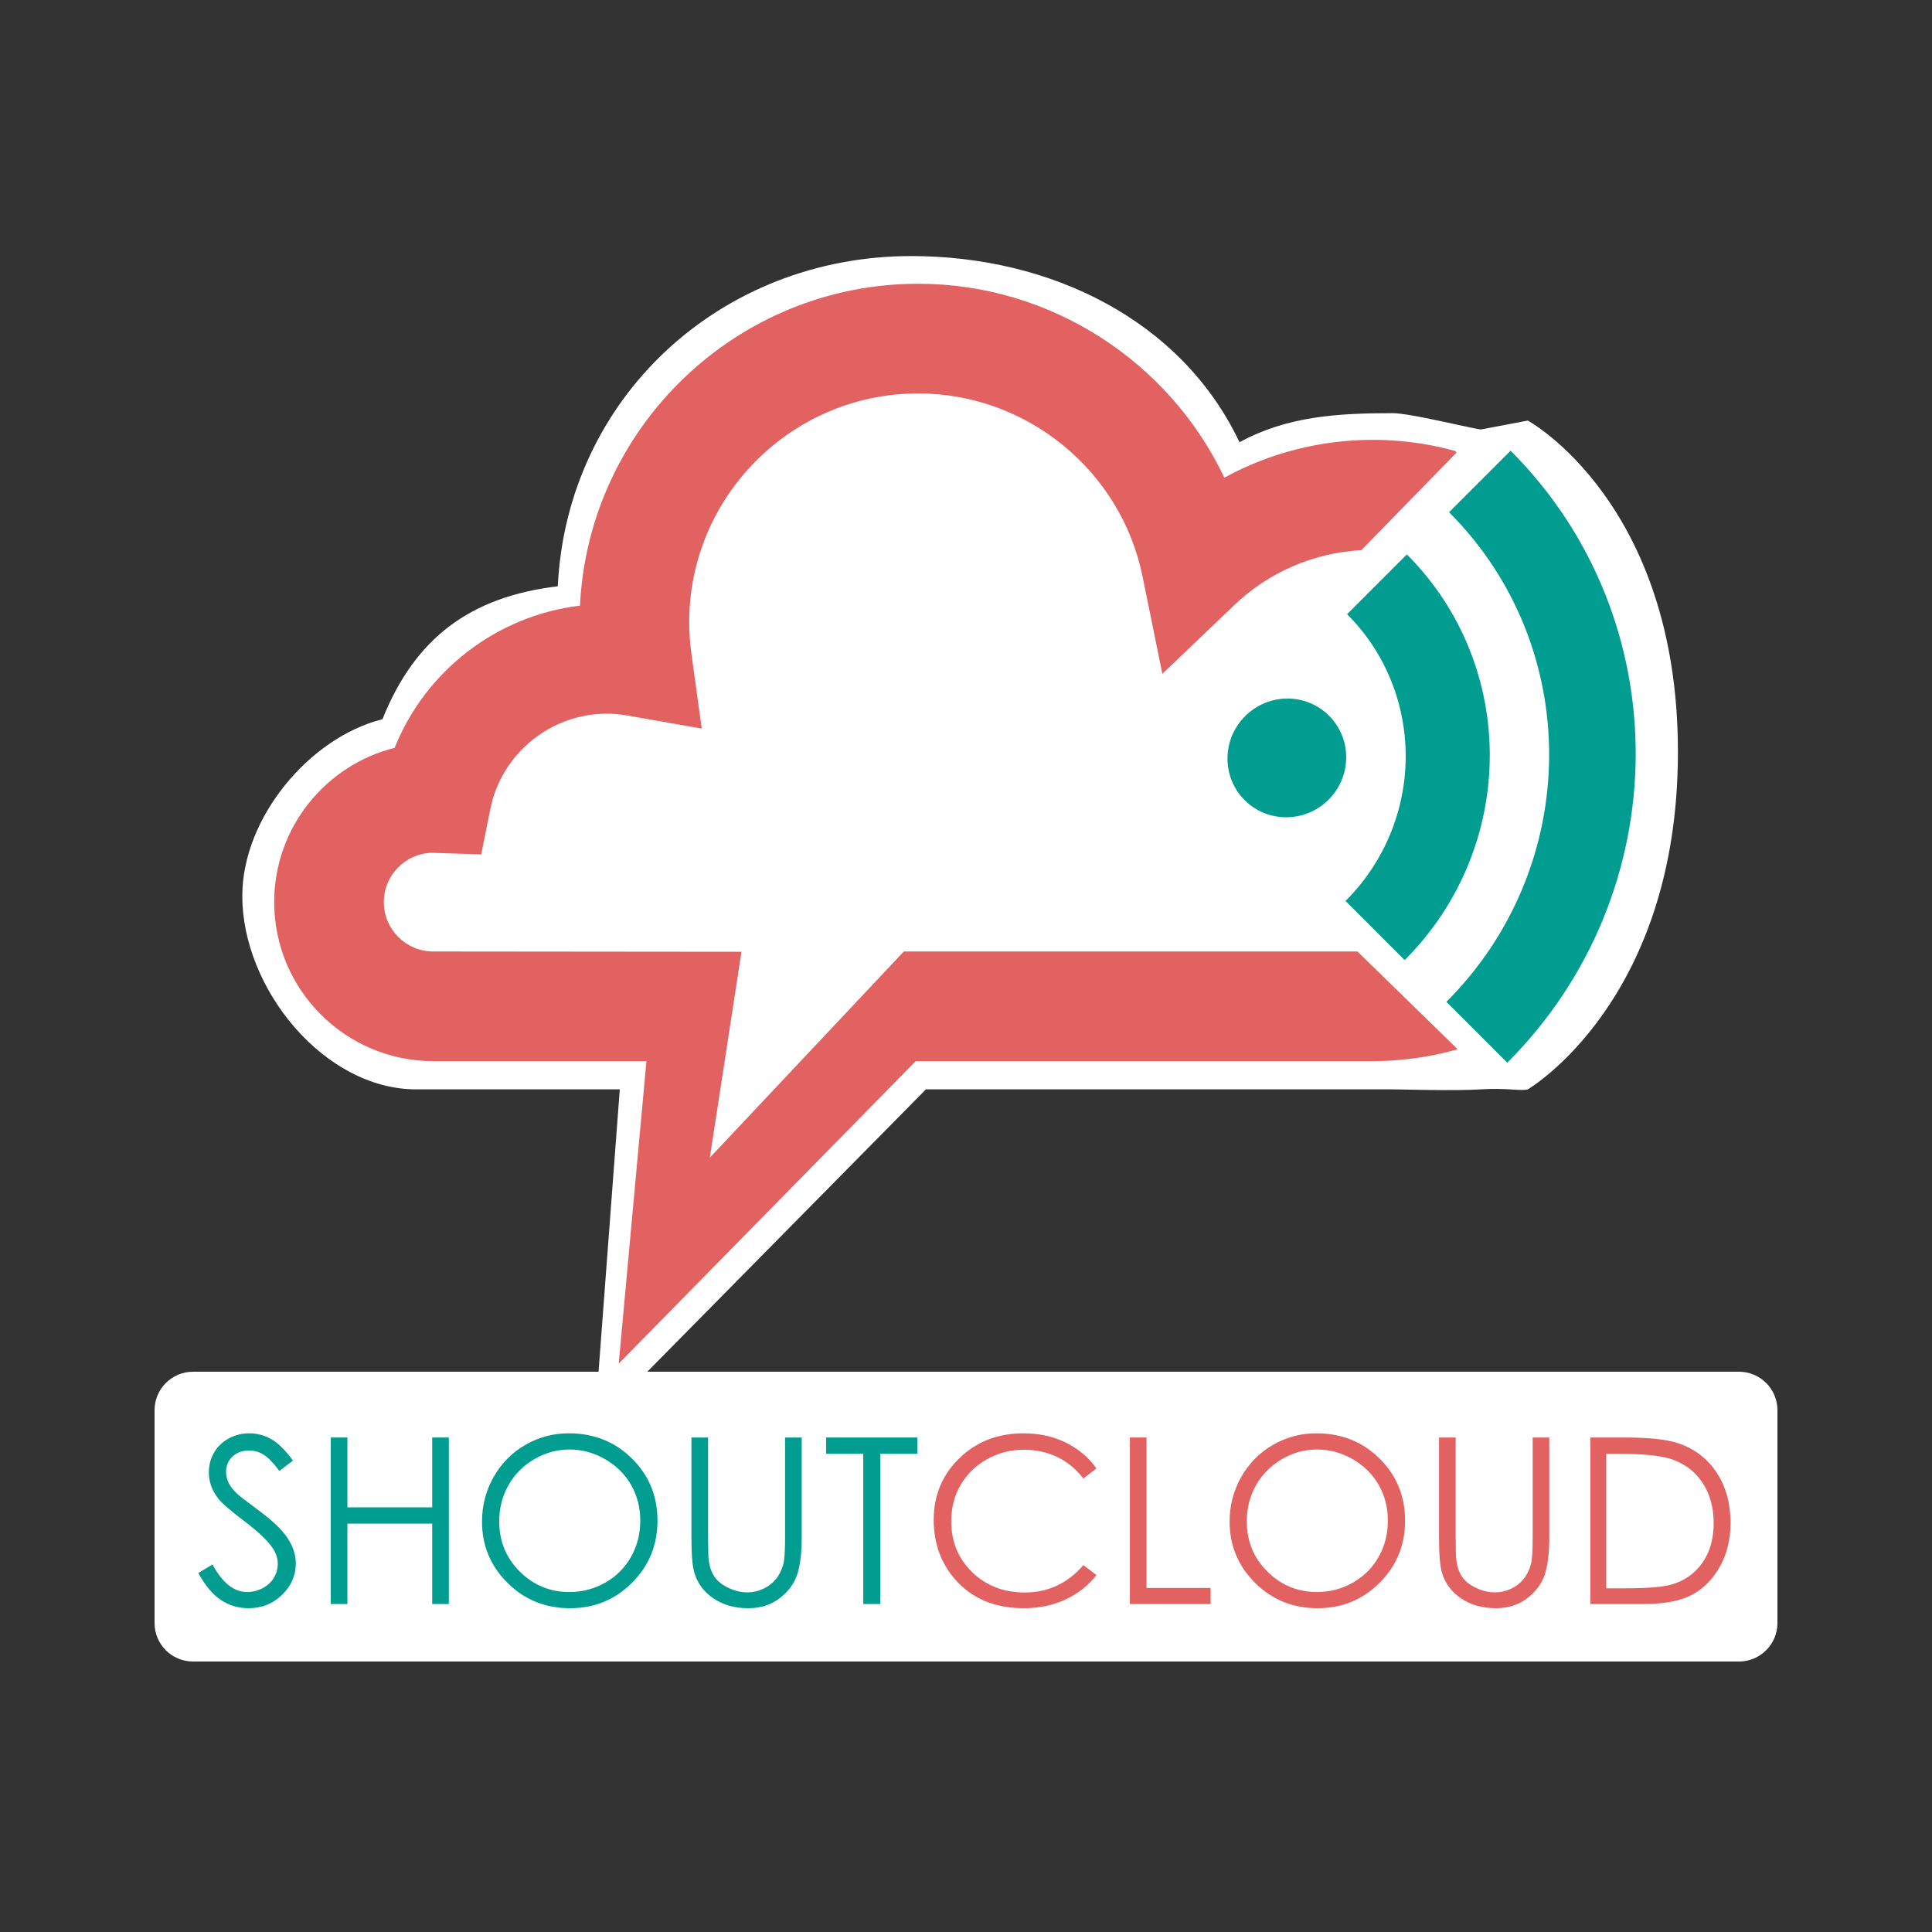<?xml version="1.0" encoding="UTF-8" standalone="no"?>
<svg width="100px" height="100px" viewBox="0 0 100 100" version="1.1" xmlns="http://www.w3.org/2000/svg" xmlns:xlink="http://www.w3.org/1999/xlink" xmlns:sketch="http://www.bohemiancoding.com/sketch/ns">
    <rect x="0" y="0" width="100" height="100" fill="#333333" stroke="none"/>
    <!-- Generator: Sketch 3.1 (8751) - http://www.bohemiancoding.com/sketch -->
    <title>logo 2</title>
    <desc>Created with Sketch.</desc>
    <defs></defs>
    <g id="Page-1" stroke="none" stroke-width="1" fill="none" fill-rule="evenodd" sketch:type="MSPage">
        <g id="Logo-+-shoutcloud" sketch:type="MSLayerGroup" transform="translate(8, 13)">
            <g id="Logo" sketch:type="MSShapeGroup">
                <path d="M22.981,58 L24.08,43.385 L13.541,43.385 C8.762,43.385 4.541,38.157 4.541,33.379 C4.541,29.323 8.028,25.168 11.796,24.227 C13.476,20.026 16.337,17.886 20.871,17.346 C21.348,7.59 29.29,0.254 39.164,0.254 C46.398,0.254 53.161,3.574 56.157,9.89 C58.619,8.545 61.222,8.385 64.087,8.385 C64.433,8.385 65.077,8.494 65.784,8.635 C66.883,8.855 68.133,9.151 68.648,9.231 L71.08,8.769 C71.08,8.769 78.849,13 78.849,25.923 C78.849,38.846 71.08,43.385 71.08,43.385 C70.711,43.488 69.953,43.297 68.648,43.385 C67.342,43.472 64.477,43.385 64.087,43.385 L39.926,43.385 L25.505,58 L82.006,58 C83.113,58 84,58.892 84,59.992 L84,71.008 C84,72.107 83.107,73 82.006,73 L1.994,73 C0.887,73 0,72.108 0,71.008 L0,59.992 C0,58.893 0.893,58 1.994,58 L22.981,58 Z" id="Fill-7" fill="#FFFFFF"></path>
                <path d="M60.79,24.045 C61.984,25.239 61.974,27.184 60.768,28.39 C59.561,29.596 57.616,29.607 56.422,28.415 C55.229,27.221 55.24,25.276 56.446,24.069 C57.652,22.863 59.598,22.852 60.79,24.045" id="Fill-3" fill="#009D90"></path>
                <path d="M64.704,36.696 L61.645,33.635 C65.765,29.514 65.801,22.868 61.725,18.791 L64.818,15.697 C70.586,21.464 70.535,30.866 64.704,36.696" id="Fill-4" fill="#009D90"></path>
                <path d="M66.865,38.856 C73.902,31.82 73.963,20.473 67.003,13.513 L70.188,10.328 C78.889,19.027 78.812,33.211 70.016,42.006 L66.865,38.856" id="Fill-5" fill="#009D90"></path>
                <path d="M62.458,36.44 L62.262,36.248 L38.783,36.248 L28.74,46.921 L30.379,36.263 L14.422,36.248 C13.013,36.248 11.867,35.103 11.867,33.694 C11.867,32.303 12.985,31.168 14.369,31.14 L14.507,31.147 L16.907,31.224 L17.381,28.87 C17.956,26.014 20.493,23.94 23.413,23.94 C23.763,23.94 24.124,23.973 24.487,24.038 L28.322,24.711 L27.79,20.854 C27.713,20.297 27.672,19.746 27.672,19.215 C27.672,12.68 32.99,7.364 39.526,7.364 C45.14,7.364 50.022,11.349 51.139,16.84 L52.163,21.879 L55.88,18.326 C57.681,16.605 60.001,15.614 62.467,15.474 L62.509,15.469 L62.491,15.448 L67.393,10.425 L67.327,10.345 C66.74,10.183 66.142,10.05 65.529,9.956 C64.726,9.831 63.902,9.766 63.063,9.766 C60.342,9.766 57.71,10.446 55.372,11.723 C52.527,5.726 46.395,1.687 39.526,1.687 C30.151,1.687 22.472,9.085 22.019,18.348 C17.714,18.861 14.022,21.719 12.426,25.708 C8.849,26.602 6.192,29.843 6.192,33.694 C6.192,38.231 9.884,41.924 14.422,41.924 L25.459,41.924 L24.025,57.581 L39.398,41.924 L63.063,41.924 C63.759,41.924 64.443,41.874 65.116,41.789 C65.901,41.688 66.668,41.531 67.414,41.321 L67.435,41.295 L62.458,36.44" id="Fill-6" fill="#E26262"></path>
            </g>
            <g id="shoutcloud" transform="translate(2, 61)" sketch:type="MSShapeGroup">
                <path d="M0.265,7.419 L0.998,6.979 C1.513,7.929 2.109,8.403 2.785,8.403 C3.074,8.403 3.345,8.336 3.599,8.201 C3.853,8.066 4.046,7.886 4.179,7.659 C4.312,7.433 4.378,7.192 4.378,6.938 C4.378,6.649 4.281,6.366 4.085,6.089 C3.816,5.706 3.324,5.245 2.609,4.706 C1.89,4.163 1.443,3.77 1.267,3.528 C0.962,3.122 0.81,2.683 0.81,2.21 C0.81,1.835 0.9,1.493 1.08,1.185 C1.259,0.876 1.512,0.633 1.838,0.455 C2.165,0.277 2.519,0.188 2.902,0.188 C3.308,0.188 3.688,0.289 4.041,0.49 C4.395,0.691 4.769,1.062 5.164,1.601 L4.46,2.134 C4.136,1.704 3.86,1.421 3.631,1.284 C3.403,1.147 3.154,1.079 2.884,1.079 C2.537,1.079 2.252,1.185 2.032,1.395 C1.811,1.606 1.701,1.866 1.701,2.175 C1.701,2.362 1.74,2.544 1.818,2.72 C1.896,2.895 2.039,3.087 2.246,3.294 C2.359,3.403 2.73,3.69 3.359,4.155 C4.105,4.706 4.617,5.196 4.894,5.626 C5.171,6.056 5.31,6.487 5.31,6.921 C5.31,7.546 5.073,8.089 4.598,8.55 C4.124,9.011 3.546,9.241 2.867,9.241 C2.343,9.241 1.869,9.102 1.443,8.822 C1.017,8.543 0.624,8.075 0.265,7.419" id="Fill-25" fill="#009D90"></path>
                <path d="M7.121,0.405 L7.982,0.405 L7.982,4.02 L12.371,4.02 L12.371,0.405 L13.232,0.405 L13.232,9.024 L12.371,9.024 L12.371,4.864 L7.982,4.864 L7.982,9.024 L7.121,9.024 L7.121,0.405" id="Fill-26" fill="#009D90"></path>
                <path d="M19.472,1.026 C18.835,1.026 18.23,1.192 17.659,1.525 C17.087,1.857 16.641,2.305 16.321,2.868 C16,3.431 15.839,4.058 15.839,4.75 C15.839,5.774 16.195,6.639 16.905,7.345 C17.615,8.051 18.47,8.403 19.472,8.403 C20.141,8.403 20.76,8.241 21.33,7.916 C21.899,7.592 22.343,7.148 22.662,6.585 C22.981,6.022 23.14,5.397 23.14,4.709 C23.14,4.025 22.981,3.406 22.662,2.853 C22.343,2.3 21.894,1.857 21.315,1.525 C20.736,1.192 20.122,1.026 19.472,1.026 L19.472,1.026 Z M19.434,0.188 C20.74,0.188 21.832,0.624 22.711,1.495 C23.591,2.366 24.031,3.438 24.031,4.712 C24.031,5.974 23.592,7.044 22.714,7.923 C21.836,8.802 20.767,9.241 19.504,9.241 C18.226,9.241 17.147,8.804 16.268,7.929 C15.388,7.054 14.949,5.995 14.949,4.753 C14.949,3.925 15.149,3.157 15.549,2.45 C15.951,1.743 16.497,1.189 17.188,0.789 C17.88,0.389 18.628,0.188 19.434,0.188 L19.434,0.188 Z" id="Fill-27" fill="#009D90"></path>
                <path d="M25.789,0.405 L26.65,0.405 L26.65,5.608 C26.65,6.226 26.662,6.61 26.685,6.763 C26.728,7.103 26.828,7.387 26.984,7.615 C27.14,7.844 27.38,8.035 27.705,8.189 C28.029,8.344 28.355,8.421 28.683,8.421 C28.968,8.421 29.242,8.36 29.503,8.239 C29.765,8.118 29.984,7.95 30.16,7.735 C30.335,7.52 30.464,7.261 30.546,6.956 C30.605,6.737 30.634,6.288 30.634,5.608 L30.634,0.405 L31.496,0.405 L31.496,5.608 C31.496,6.378 31.42,7 31.27,7.475 C31.12,7.949 30.819,8.362 30.368,8.714 C29.917,9.065 29.371,9.241 28.73,9.241 C28.035,9.241 27.439,9.075 26.943,8.743 C26.447,8.411 26.115,7.972 25.947,7.425 C25.841,7.089 25.789,6.483 25.789,5.608 L25.789,0.405" id="Fill-28" fill="#009D90"></path>
                <path d="M32.761,1.249 L32.761,0.405 L37.484,0.405 L37.484,1.249 L35.562,1.249 L35.562,9.024 L34.683,9.024 L34.683,1.249 L32.761,1.249" id="Fill-29" fill="#009D90"></path>
                <path d="M46.754,2.005 L46.074,2.526 C45.699,2.038 45.248,1.668 44.723,1.416 C44.197,1.164 43.621,1.038 42.992,1.038 C42.305,1.038 41.668,1.203 41.082,1.533 C40.496,1.863 40.041,2.307 39.719,2.863 C39.396,3.42 39.236,4.046 39.236,4.741 C39.236,5.792 39.596,6.669 40.316,7.372 C41.037,8.075 41.947,8.427 43.045,8.427 C44.252,8.427 45.262,7.954 46.074,7.009 L46.754,7.524 C46.324,8.071 45.787,8.494 45.145,8.793 C44.502,9.092 43.785,9.241 42.992,9.241 C41.484,9.241 40.295,8.739 39.424,7.735 C38.693,6.888 38.328,5.864 38.328,4.665 C38.328,3.403 38.77,2.342 39.654,1.48 C40.539,0.619 41.648,0.188 42.98,0.188 C43.785,0.188 44.512,0.348 45.16,0.666 C45.809,0.984 46.34,1.431 46.754,2.005" id="Fill-30" fill="#E26262"></path>
                <path d="M48.482,0.405 L49.344,0.405 L49.344,8.192 L52.66,8.192 L52.66,9.024 L48.482,9.024 L48.482,0.405" id="Fill-31" fill="#E26262"></path>
                <path d="M58.168,1.026 C57.529,1.026 56.926,1.192 56.354,1.525 C55.783,1.857 55.336,2.305 55.016,2.868 C54.695,3.431 54.535,4.058 54.535,4.75 C54.535,5.774 54.891,6.639 55.6,7.345 C56.311,8.051 57.166,8.403 58.168,8.403 C58.836,8.403 59.455,8.241 60.025,7.916 C60.594,7.592 61.039,7.148 61.357,6.585 C61.676,6.022 61.836,5.397 61.836,4.709 C61.836,4.025 61.676,3.406 61.357,2.853 C61.039,2.3 60.59,1.857 60.01,1.525 C59.432,1.192 58.816,1.026 58.168,1.026 L58.168,1.026 Z M58.129,0.188 C59.436,0.188 60.527,0.624 61.406,1.495 C62.287,2.366 62.727,3.438 62.727,4.712 C62.727,5.974 62.287,7.044 61.41,7.923 C60.531,8.802 59.463,9.241 58.199,9.241 C56.922,9.241 55.842,8.804 54.963,7.929 C54.084,7.054 53.645,5.995 53.645,4.753 C53.645,3.925 53.844,3.157 54.244,2.45 C54.646,1.743 55.191,1.189 55.883,0.789 C56.576,0.389 57.324,0.188 58.129,0.188 L58.129,0.188 Z" id="Fill-32" fill="#E26262"></path>
                <path d="M64.484,0.405 L65.346,0.405 L65.346,5.608 C65.346,6.226 65.357,6.61 65.381,6.763 C65.424,7.103 65.523,7.387 65.68,7.615 C65.836,7.844 66.076,8.035 66.4,8.189 C66.725,8.344 67.051,8.421 67.379,8.421 C67.664,8.421 67.938,8.36 68.199,8.239 C68.461,8.118 68.68,7.95 68.855,7.735 C69.031,7.52 69.16,7.261 69.242,6.956 C69.301,6.737 69.33,6.288 69.33,5.608 L69.33,0.405 L70.191,0.405 L70.191,5.608 C70.191,6.378 70.115,7 69.965,7.475 C69.814,7.949 69.514,8.362 69.063,8.714 C68.611,9.065 68.066,9.241 67.426,9.241 C66.73,9.241 66.135,9.075 65.639,8.743 C65.143,8.411 64.811,7.972 64.643,7.425 C64.537,7.089 64.484,6.483 64.484,5.608 L64.484,0.405" id="Fill-33" fill="#E26262"></path>
                <path d="M73.139,8.21 L74.135,8.21 C75.326,8.21 76.152,8.136 76.613,7.987 C77.262,7.777 77.771,7.397 78.143,6.849 C78.514,6.3 78.699,5.63 78.699,4.838 C78.699,4.006 78.498,3.296 78.096,2.707 C77.693,2.118 77.133,1.713 76.414,1.495 C75.875,1.331 74.986,1.249 73.748,1.249 L73.139,1.249 L73.139,8.21 L73.139,8.21 Z M72.313,9.024 L72.313,0.405 L74.1,0.405 C75.389,0.405 76.324,0.509 76.906,0.716 C77.742,1.009 78.395,1.517 78.865,2.239 C79.336,2.962 79.572,3.823 79.572,4.823 C79.572,5.687 79.385,6.446 79.012,7.103 C78.639,7.759 78.154,8.243 77.559,8.556 C76.963,8.868 76.129,9.024 75.055,9.024 L72.313,9.024 L72.313,9.024 Z" id="Fill-34" fill="#E26262"></path>
            </g>
        </g>
    </g>
</svg>